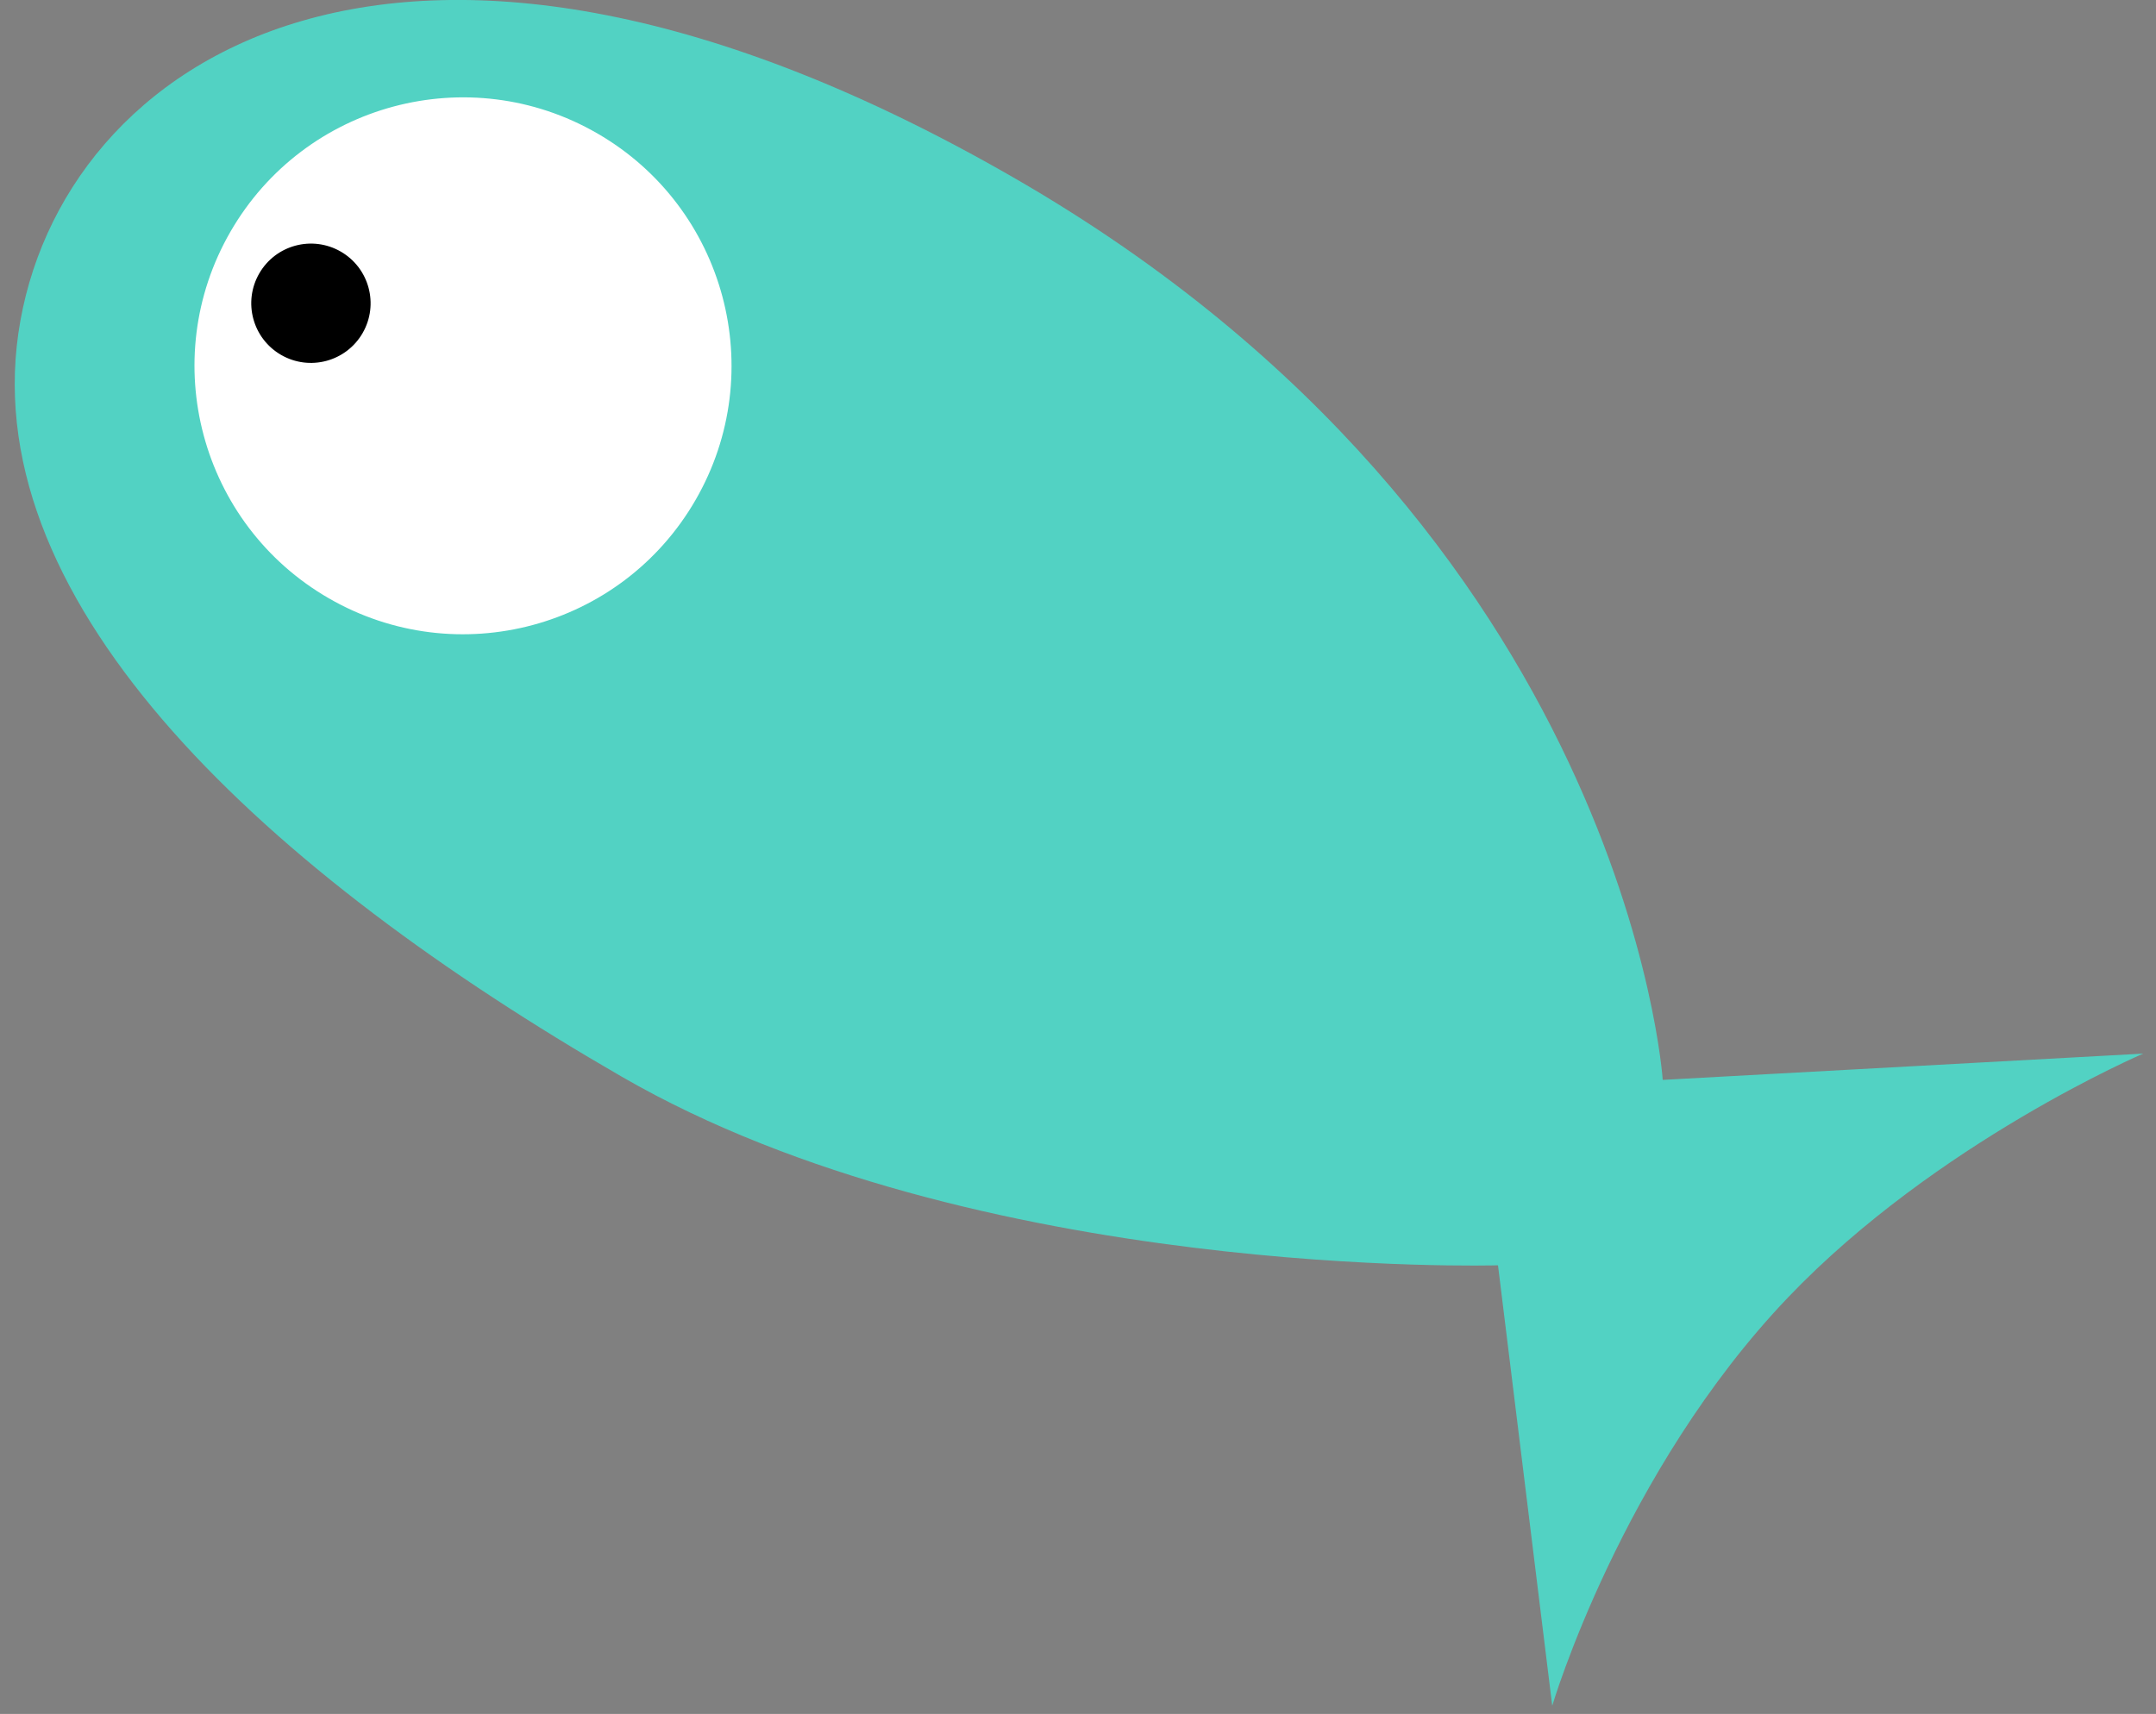 <?xml version="1.0" encoding="UTF-8" standalone="no"?>
<svg width="83px" height="66px" viewBox="0 0 83 66" version="1.1" xmlns="http://www.w3.org/2000/svg" xmlns:xlink="http://www.w3.org/1999/xlink" xmlns:sketch="http://www.bohemiancoding.com/sketch/ns">
    <rect x="0" y="0" width="83" height="66" fill="#808080" stroke="none"/>
    <!-- Generator: Sketch 3.3.2 (12043) - http://www.bohemiancoding.com/sketch -->
    <title>fish</title>
    <desc>Created with Sketch.</desc>
    <defs></defs>
    <g id="Page-1" stroke="none" stroke-width="1" fill="none" fill-rule="evenodd" sketch:type="MSPage">
        <g id="Group" sketch:type="MSLayerGroup" transform="translate(-635, -573)">
            <g id="fish" transform="translate(673.977, 603.278) rotate(-330) translate(-673.977, -603.278) translate(630.337, 582.606)" sketch:type="MSShapeGroup">
                <path d="M1.777,24.705 C5.743,34.61 20.499,37.877 36.213,37.877 C51.928,37.877 69.05,27.3 69.05,27.3 L79.339,40.945 C79.339,40.945 77.142,31.814 79.339,22.787 C81.293,14.761 86.486,7.821 86.486,7.821 L70.972,17.946 C70.972,17.946 59.212,0.351 32.033,0.351 C4.855,0.351 -2.188,14.799 1.777,24.705 Z" id="Path-31" fill="#52D2C3"></path>
                <circle id="Oval-36" fill="#FFFFFF" cx="17.226" cy="17.226" r="10.336"></circle>
                <circle id="Oval-36-Copy" fill="#000000" cx="10.951" cy="18.067" r="2.297"></circle>
            </g>
        </g>
    </g>
</svg>